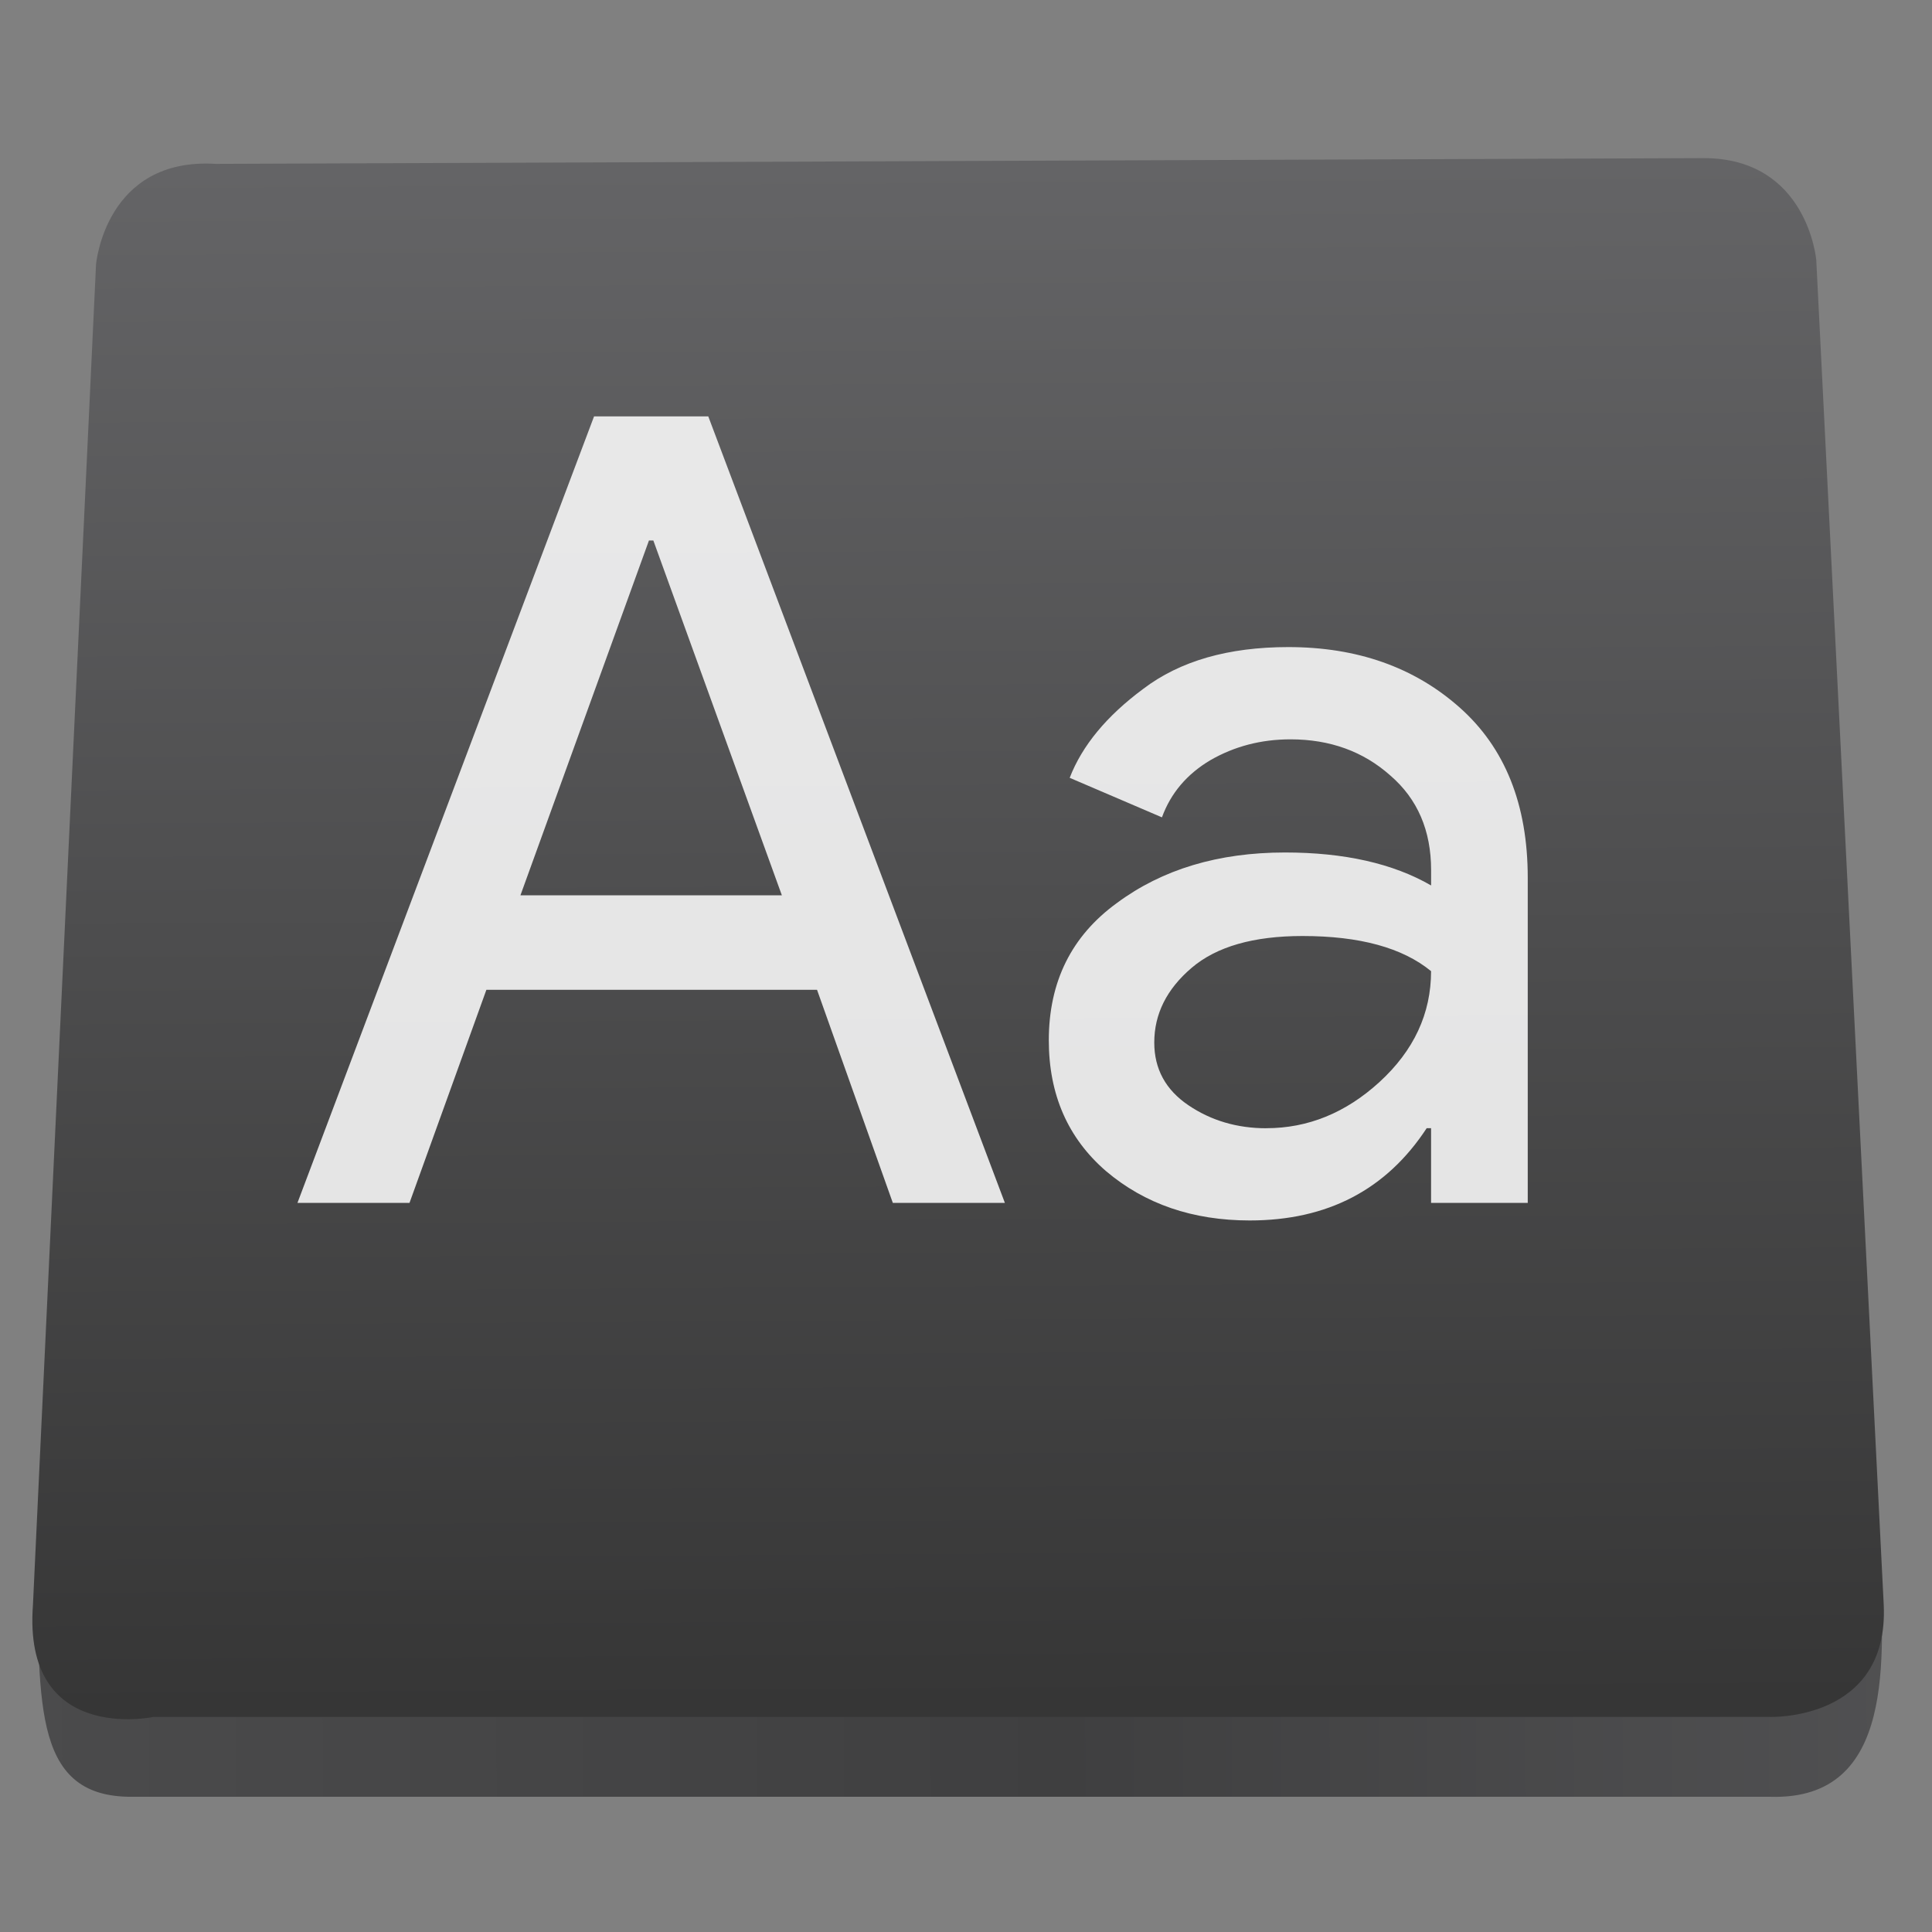 <?xml version="1.0" encoding="UTF-8" standalone="no"?>
<!-- Created with Inkscape (http://www.inkscape.org/) -->

<svg
   xmlns:dc="http://purl.org/dc/elements/1.1/"
   xmlns:cc="http://creativecommons.org/ns#"
   xmlns:rdf="http://www.w3.org/1999/02/22-rdf-syntax-ns#"
   xmlns:svg="http://www.w3.org/2000/svg"
   xmlns="http://www.w3.org/2000/svg"
   xmlns:xlink="http://www.w3.org/1999/xlink"
   xmlns:sodipodi="http://sodipodi.sourceforge.net/DTD/sodipodi-0.dtd"
   xmlns:inkscape="http://www.inkscape.org/namespaces/inkscape"
   width="48"
   height="48"
   id="svg5453"
   version="1.1"
   inkscape:version="0.91 r13725"
   sodipodi:docname="gnome-characters.svg">
  <rect width="100%" height="100%" fill="#808080" stroke="none"/>
  <defs
     id="defs5455">
    <linearGradient
       id="linearGradient8311-06">
      <stop
         id="stop8313-6"
         style="stop-color:#a9a3d4;stop-opacity:1"
         offset="0" />
      <stop
         offset="0.47"
         style="stop-color:#87baff;stop-opacity:1"
         id="stop4462" />
      <stop
         id="stop8315-2"
         style="stop-color:#89ec85;stop-opacity:1"
         offset="1" />
    </linearGradient>
    <linearGradient
       gradientUnits="userSpaceOnUse"
       y2="23.5"
       x2="47"
       y1="23.5"
       x1="0"
       id="linearGradient4460"
       xlink:href="#linearGradient8311-06"
       inkscape:collect="always" />
    <linearGradient
       inkscape:collect="always"
       xlink:href="#linearGradient8311-06"
       id="linearGradient4248"
       x1="0"
       y1="23.5"
       x2="47"
       y2="23.5"
       gradientUnits="userSpaceOnUse" />
    <linearGradient
       gradientTransform="matrix(0.062,0,0,0.062,487.433,488.666)"
       inkscape:collect="always"
       xlink:href="#linearGradient4408"
       id="linearGradient4281-6"
       x1="-104.828"
       y1="873.146"
       x2="945.606"
       y2="868.594"
       gradientUnits="userSpaceOnUse" />
    <linearGradient
       inkscape:collect="always"
       xlink:href="#linearGradient4402"
       id="linearGradient4273-1"
       x1="366.959"
       y1="907.847"
       x2="363.046"
       y2="278.18"
       gradientUnits="userSpaceOnUse"
       gradientTransform="matrix(0.062,0,0,0.062,487.433,488.502)" />
    <linearGradient
       inkscape:collect="always"
       id="linearGradient4408">
      <stop
         style="stop-color:#4e4e4f;stop-opacity:1"
         offset="0"
         id="stop4410" />
      <stop
         id="stop4414"
         offset="0.497"
         style="stop-color:#3f3f40;stop-opacity:1" />
      <stop
         style="stop-color:#5a5a5c;stop-opacity:1"
         offset="1"
         id="stop4412" />
    </linearGradient>
    <linearGradient
       id="linearGradient4402"
       inkscape:collect="always">
      <stop
         id="stop4404"
         offset="0"
         style="stop-color:#363636;stop-opacity:1" />
      <stop
         id="stop4406"
         offset="1"
         style="stop-color:#656567;stop-opacity:1" />
    </linearGradient>
  </defs>
  <sodipodi:namedview
     id="base"
     pagecolor="#5a5a5a"
     bordercolor="#dedede"
     borderopacity="1"
     inkscape:pageopacity="0"
     inkscape:pageshadow="2"
     inkscape:zoom="2.23"
     inkscape:cx="31.15883"
     inkscape:cy="24.117129"
     inkscape:document-units="px"
     inkscape:current-layer="layer1"
     showgrid="false"
     fit-margin-top="0"
     fit-margin-left="0"
     fit-margin-right="0"
     fit-margin-bottom="0"
     inkscape:window-width="1366"
     inkscape:window-height="630"
     inkscape:window-x="0"
     inkscape:window-y="36"
     inkscape:window-maximized="1"
     inkscape:showpageshadow="false"
     borderlayer="true"
     showguides="false"
     showborder="true">
    <inkscape:grid
       type="xygrid"
       id="grid4063" />
    <sodipodi:guide
       position="1.1650391e-05,48"
       orientation="4,0"
       id="guide4146" />
    <sodipodi:guide
       position="1.1650391e-05,44"
       orientation="0,48"
       id="guide4148" />
    <sodipodi:guide
       position="48,44"
       orientation="-4,0"
       id="guide4150" />
    <sodipodi:guide
       position="48,48"
       orientation="0,-48"
       id="guide4152" />
    <sodipodi:guide
       position="1.1650391e-05,4"
       orientation="4,0"
       id="guide4154" />
    <sodipodi:guide
       position="1.1650391e-05,2.6367188e-05"
       orientation="0,48"
       id="guide4156" />
    <sodipodi:guide
       position="48,2.6367188e-05"
       orientation="-4,0"
       id="guide4158" />
    <sodipodi:guide
       position="48,4"
       orientation="0,-48"
       id="guide4160" />
    <sodipodi:guide
       position="48,48"
       orientation="0,-4"
       id="guide4162" />
    <sodipodi:guide
       position="44,48"
       orientation="48,0"
       id="guide4164" />
    <sodipodi:guide
       position="44,2.6367188e-05"
       orientation="0,4"
       id="guide4166" />
    <sodipodi:guide
       position="48,2.6367188e-05"
       orientation="-48,0"
       id="guide4168" />
    <sodipodi:guide
       position="4,48"
       orientation="0,-4"
       id="guide4170" />
    <sodipodi:guide
       position="4.2167969e-05,48"
       orientation="48,0"
       id="guide4172" />
    <sodipodi:guide
       position="4.2167969e-05,2.6367188e-05"
       orientation="0,4"
       id="guide4174" />
    <sodipodi:guide
       position="4,2.6367188e-05"
       orientation="-48,0"
       id="guide4176" />
    <sodipodi:guide
       position="20,30"
       orientation="40,0"
       id="guide4153" />
    <sodipodi:guide
       position="20,4"
       orientation="0,8"
       id="guide4155" />
    <sodipodi:guide
       position="25,30"
       orientation="-40,0"
       id="guide4157" />
    <sodipodi:guide
       position="28,44"
       orientation="0,-8"
       id="guide4159" />
    <sodipodi:guide
       position="22,11"
       orientation="5,0"
       id="guide4342" />
  </sodipodi:namedview>
  <g
     inkscape:label="Layer 1"
     inkscape:groupmode="layer"
     id="layer1"
     transform="translate(-384.571,-499.798)">
    <g
       transform="translate(392.244,-502.517)"
       id="layer1-4"
       inkscape:label="Layer 1">
      <g
         transform="matrix(1.139,0,0,1.139,-3.456,-142.803)"
         id="g4413"
         style="stroke-width:1.317;stroke-miterlimit:4;stroke-dasharray:none">
        <g
           id="g4312"
           transform="matrix(1.054,0,0,1.054,-0.913,-55.412)">
          <g
             transform="matrix(0.833,0,0,0.833,-408.281,587.902)"
             id="layer1-0"
             inkscape:label="Capa 1">
            <path
               sodipodi:nodetypes="ccccc"
               inkscape:connector-curvature="0"
               id="path4194-2"
               d="m 487.852,541.057 45.823,0.213 c 0.051,2.284 0.414,5.907 -2.736,5.811 l -40.695,0 c -2.6,0.023 -2.263,-2.563 -2.392,-6.024 z"
               style="fill:url(#linearGradient4281-6);fill-opacity:1;fill-rule:evenodd;stroke:none;stroke-width:1px;stroke-linecap:butt;stroke-linejoin:miter;stroke-opacity:1" />
            <path
               sodipodi:nodetypes="ccccccccccc"
               inkscape:connector-curvature="0"
               id="path4166-2"
               d="m 490.76,545.097 40.151,0 c 0,0 2.98,0.121 2.845,-2.787 l -0.098,-1.95 -1.578,-31.457 c 0,0 -0.216,-2.543 -2.813,-2.533 l -36.949,0.143 c -2.751,-0.169 -2.976,2.5 -2.976,2.5 l -1.491,31.679 -0.076,1.62 c -0.263,3.475 2.985,2.787 2.985,2.787 z"
               style="opacity:1;fill:url(#linearGradient4273-1);fill-opacity:1;fill-rule:evenodd;stroke:none;stroke-width:1px;stroke-linecap:butt;stroke-linejoin:miter;stroke-opacity:1" />
            <g
               id="g3329"
               transform="translate(128.924,-36.771)">
              <path
                 inkscape:connector-curvature="0"
                 d="m 365.422,569.098 7.369,-19.54 2.838,0 7.369,19.54 -2.784,0 -1.883,-5.294 -8.215,0 -1.91,5.294 -2.784,0 z m 5.54,-7.642 6.495,0 -3.193,-8.815 -0.109,0 -3.193,8.815 z"
                 style="font-style:normal;font-variant:normal;font-weight:normal;font-stretch:normal;font-size:medium;line-height:125%;font-family:'Product Sans';-inkscape-font-specification:'Product Sans';letter-spacing:0px;word-spacing:0px;fill:#ffffff;fill-opacity:0.856;stroke:none;stroke-width:1px;stroke-linecap:butt;stroke-linejoin:miter;stroke-opacity:1"
                 id="path4177" />
              <path
                 inkscape:connector-curvature="0"
                 d="m 389.083,569.534 q -2.129,0 -3.575,-1.228 -1.419,-1.228 -1.419,-3.248 0,-2.183 1.692,-3.411 1.692,-1.255 4.176,-1.255 2.211,0 3.63,0.819 l 0,-0.382 q 0,-1.474 -1.01,-2.347 -1.01,-0.901 -2.484,-0.901 -1.092,0 -1.992,0.519 -0.873,0.519 -1.201,1.419 l -2.292,-0.982 q 0.464,-1.201 1.829,-2.211 1.365,-1.037 3.602,-1.037 2.565,0 4.257,1.501 1.692,1.501 1.692,4.23 l 0,8.078 -2.402,0 0,-1.856 -0.109,0 q -1.501,2.292 -4.394,2.292 z m 0.409,-2.292 q 1.556,0 2.811,-1.146 1.283,-1.174 1.283,-2.756 -1.064,-0.873 -3.193,-0.873 -1.829,0 -2.756,0.791 -0.928,0.791 -0.928,1.856 0,0.982 0.846,1.556 0.846,0.573 1.938,0.573 z"
                 style="font-style:normal;font-variant:normal;font-weight:normal;font-stretch:normal;font-size:medium;line-height:125%;font-family:'Product Sans';-inkscape-font-specification:'Product Sans';letter-spacing:0px;word-spacing:0px;fill:#ffffff;fill-opacity:0.856;stroke:none;stroke-width:1px;stroke-linecap:butt;stroke-linejoin:miter;stroke-opacity:1"
                 id="path4179" />
            </g>
          </g>
        </g>
      </g>
      <g
         style="fill:url(#linearGradient4460);fill-opacity:1"
         transform="matrix(0.488,0,0,0.488,21.357,1026.898)"
         id="g3" />
    </g>
  </g>
</svg>

